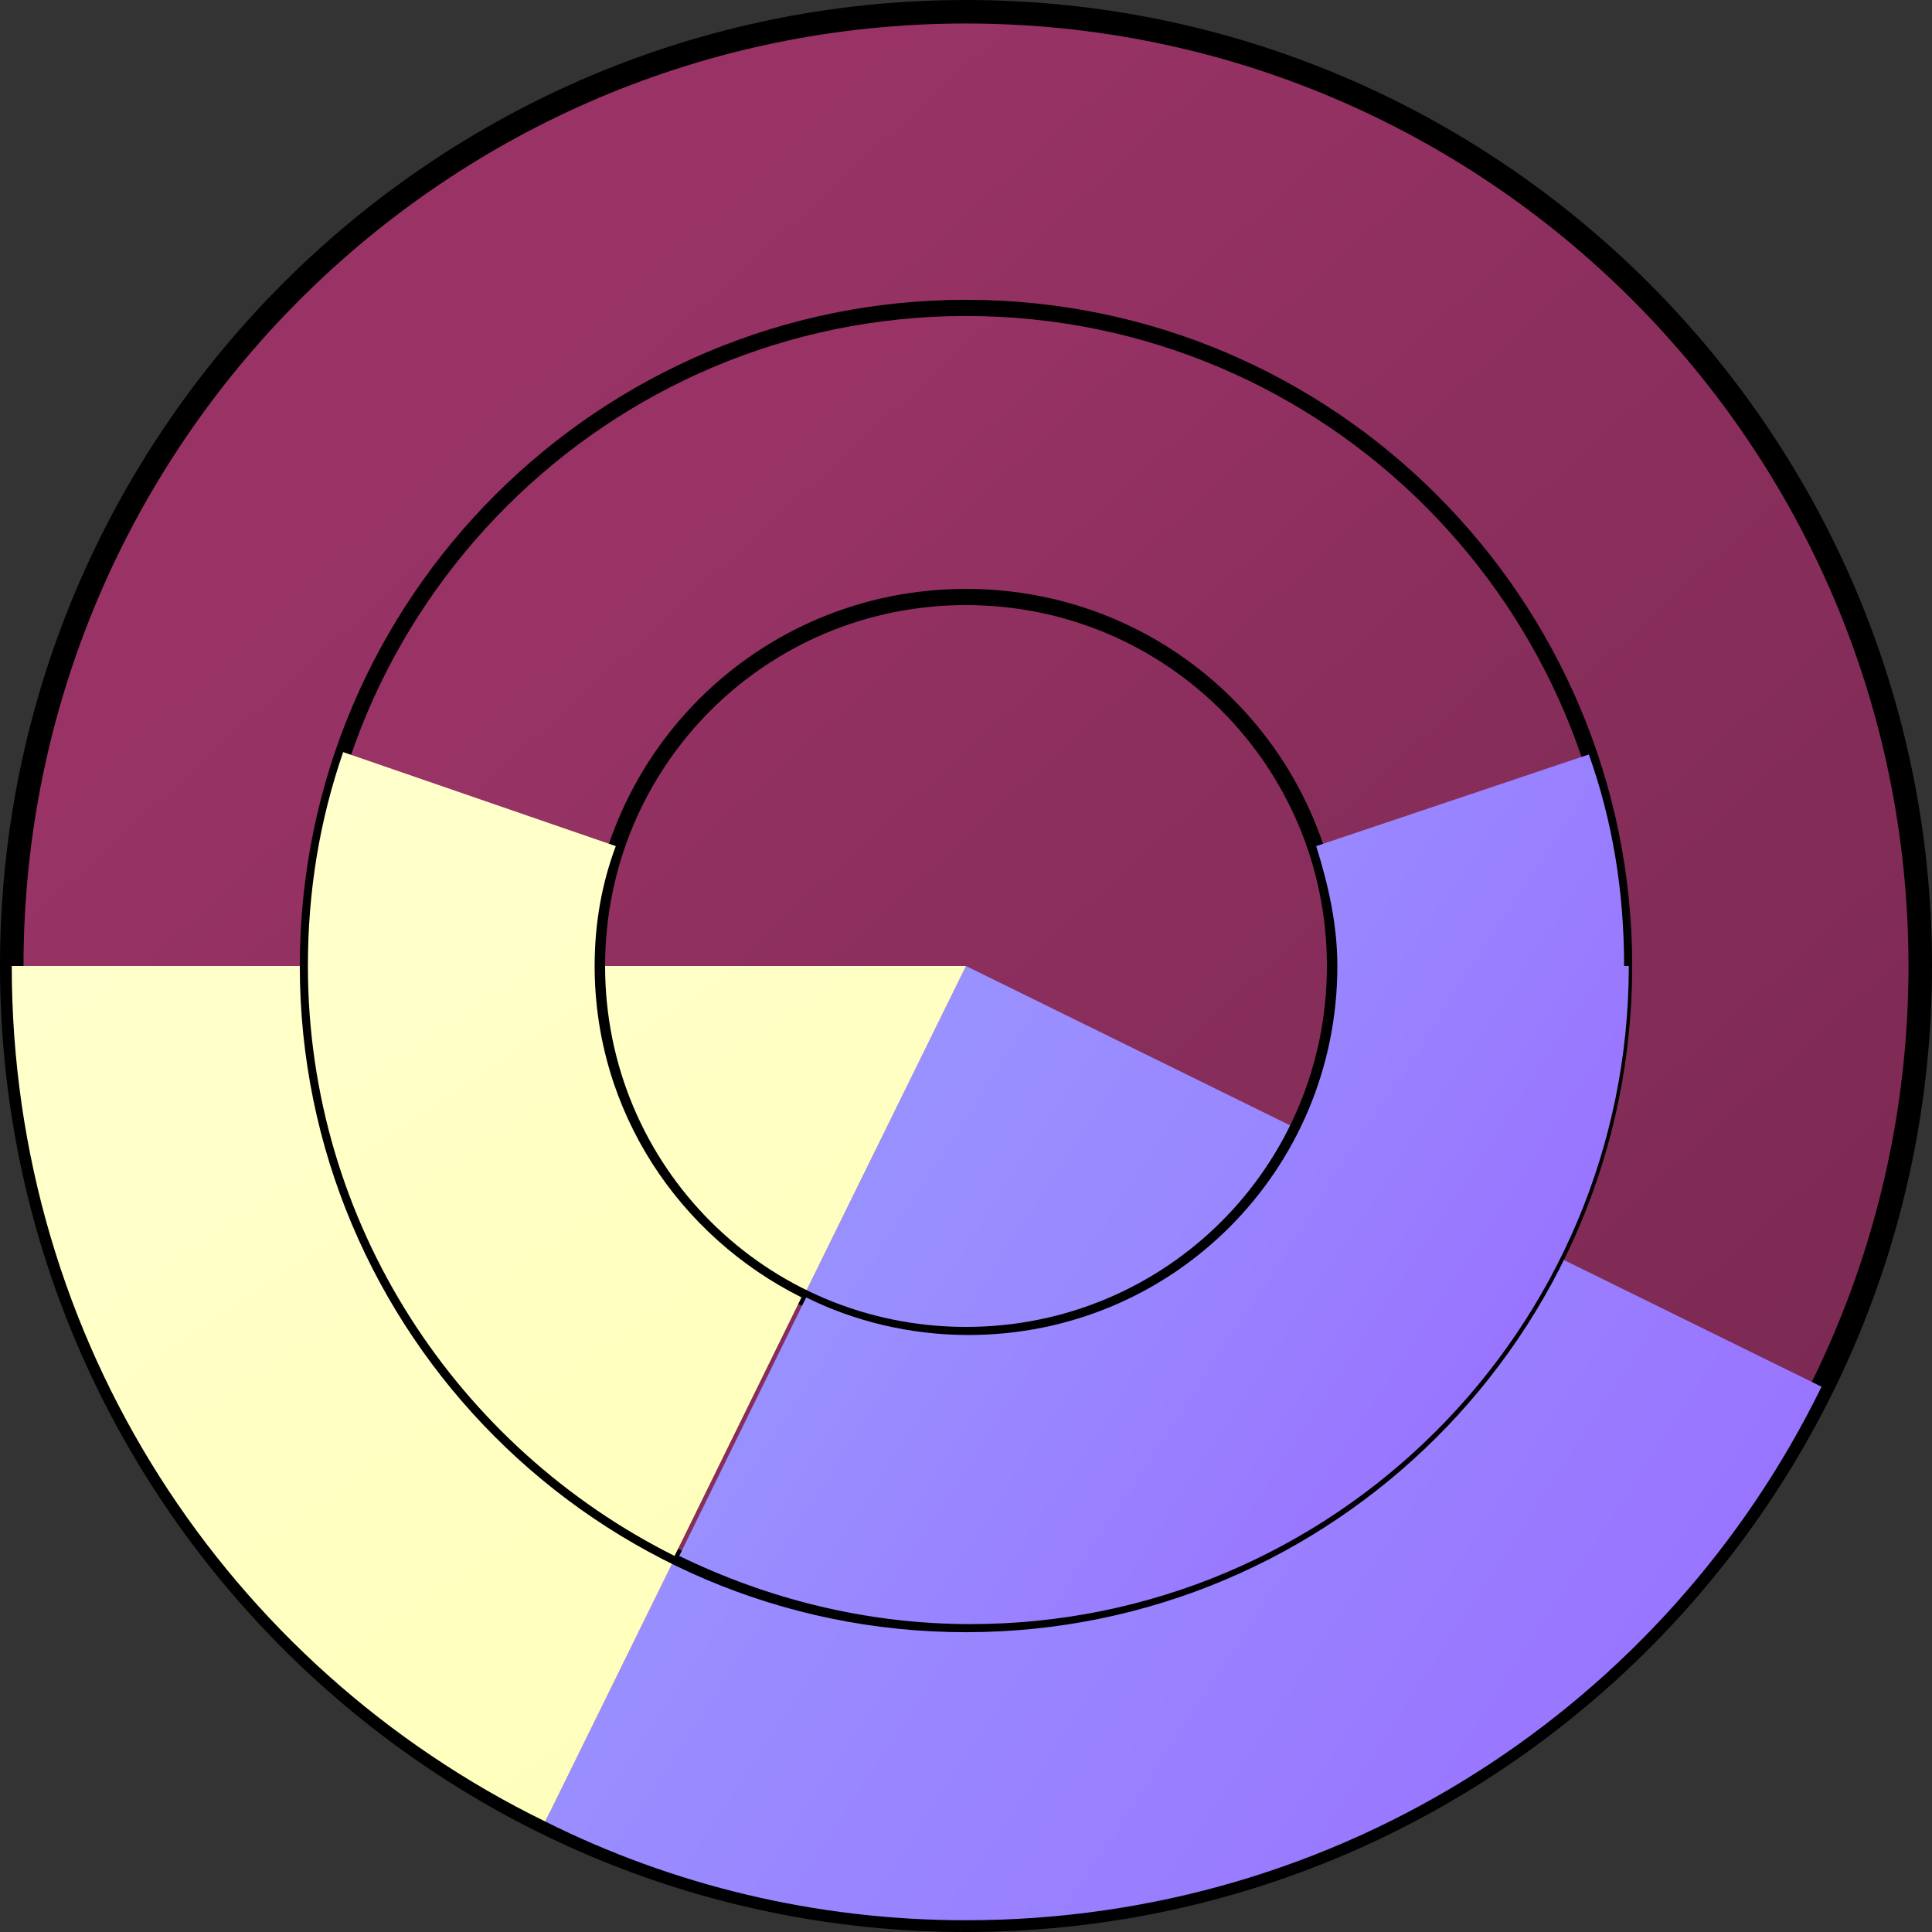 <svg width="109.6" height="109.6" viewBox="0 0 82.2 82.2" xml:space="preserve"><rect x="0" y="0" width="82.2" height="82.2" fill="#333333" stroke="none"/><g id="Layer_x0020_1" style="fill-rule:nonzero;clip-rule:nonzero;stroke:#000;stroke-miterlimit:4"><linearGradient id="aigrd1" x1="19.635" x2="69.422" y1="17.551" y2="72.172" gradientUnits="userSpaceOnUse"><stop offset="0" style="stop-color:#936"/><stop offset="1" style="stop-color:#7a2952"/></linearGradient><path style="fill:url(#aigrd1)" d="M81.7,41.1c0,22.4-18.2,40.6-40.6,40.6S0.5,63.5,0.5,41.1S18.7,0.5,41.1,0.5s40.6,18.2,40.6,40.6z"/><linearGradient id="aigrd2" x1="21.637" x2="81.574" y1="49.536" y2="88.689" gradientUnits="userSpaceOnUse"><stop offset="0" style="stop-color:#99f"/><stop offset="1" style="stop-color:#9968ff"/></linearGradient><path style="fill:url(#aigrd2);stroke:none" d="M41.1,41.1L23.2,77.5c5.4,2.7,11.5,4.2,17.9,4.2c16,0,29.8-9.2,36.4-22.7L41.1,41.1z"/><linearGradient id="aigrd3" x1="10.77" x2="43.64" y1="32.389" y2="81.21" gradientUnits="userSpaceOnUse"><stop offset="0" style="stop-color:#ffc"/><stop offset=".989" style="stop-color:#ffffb8"/></linearGradient><path style="fill:url(#aigrd3);stroke:none" d="M41.1,41.1l-40.6,0c0,16,9.2,29.8,22.7,36.4l17.9-36.4z"/><linearGradient id="aigrd4" x1="26.316" x2="60.608" y1="24.88" y2="62.502" gradientUnits="userSpaceOnUse"><stop offset="0" style="stop-color:#936"/><stop offset="1" style="stop-color:#7a2952"/></linearGradient><path style="fill:url(#aigrd4);stroke-width:.689" d="M41.1,13.1c-15.4,0-28,12.5-28,28c0,15.4,12.5,28,28,28c15.4,0,28-12.5,28-28c0-15.4-12.5-28-28-28z M41.1,56.8c-8.7,0-15.7-7-15.7-15.7s7-15.7,15.7-15.7s15.7,7,15.7,15.7s-7,15.7-15.7,15.7z"/><linearGradient id="aigrd5" x1="34.902" x2="73.014" y1="40.475" y2="65.371" gradientUnits="userSpaceOnUse"><stop offset="0" style="stop-color:#99f"/><stop offset="1" style="stop-color:#9968ff"/></linearGradient><path style="fill:url(#aigrd5);stroke:none" d="M69.1,41.1c0-3.2-0.5-6.2-1.5-9L56,36c0.5,1.6,0.9,3.3,0.9,5.1c0,8.7-7,15.7-15.7,15.7c-2.5,0-4.9-0.6-6.9-1.6l-5.4,11c3.7,1.8,7.9,2.9,12.4,2.9c15.4,0,28-12.5,28-28z"/><linearGradient id="aigrd6" x1="12.407" x2="40.19" y1="31.987" y2="73.252" gradientUnits="userSpaceOnUse"><stop offset="0" style="stop-color:#ffc"/><stop offset=".989" style="stop-color:#ffffb8"/></linearGradient><path style="fill:url(#aigrd6);stroke:none" d="M28.7,66.2l5.4-11c-5.2-2.6-8.8-7.9-8.8-14.1c0-1.8,0.3-3.5,0.9-5.1l-11.6-4c-1,2.9-1.5,5.9-1.5,9.1c0,11,6.4,20.5,15.6,25.1z"/></g></svg>